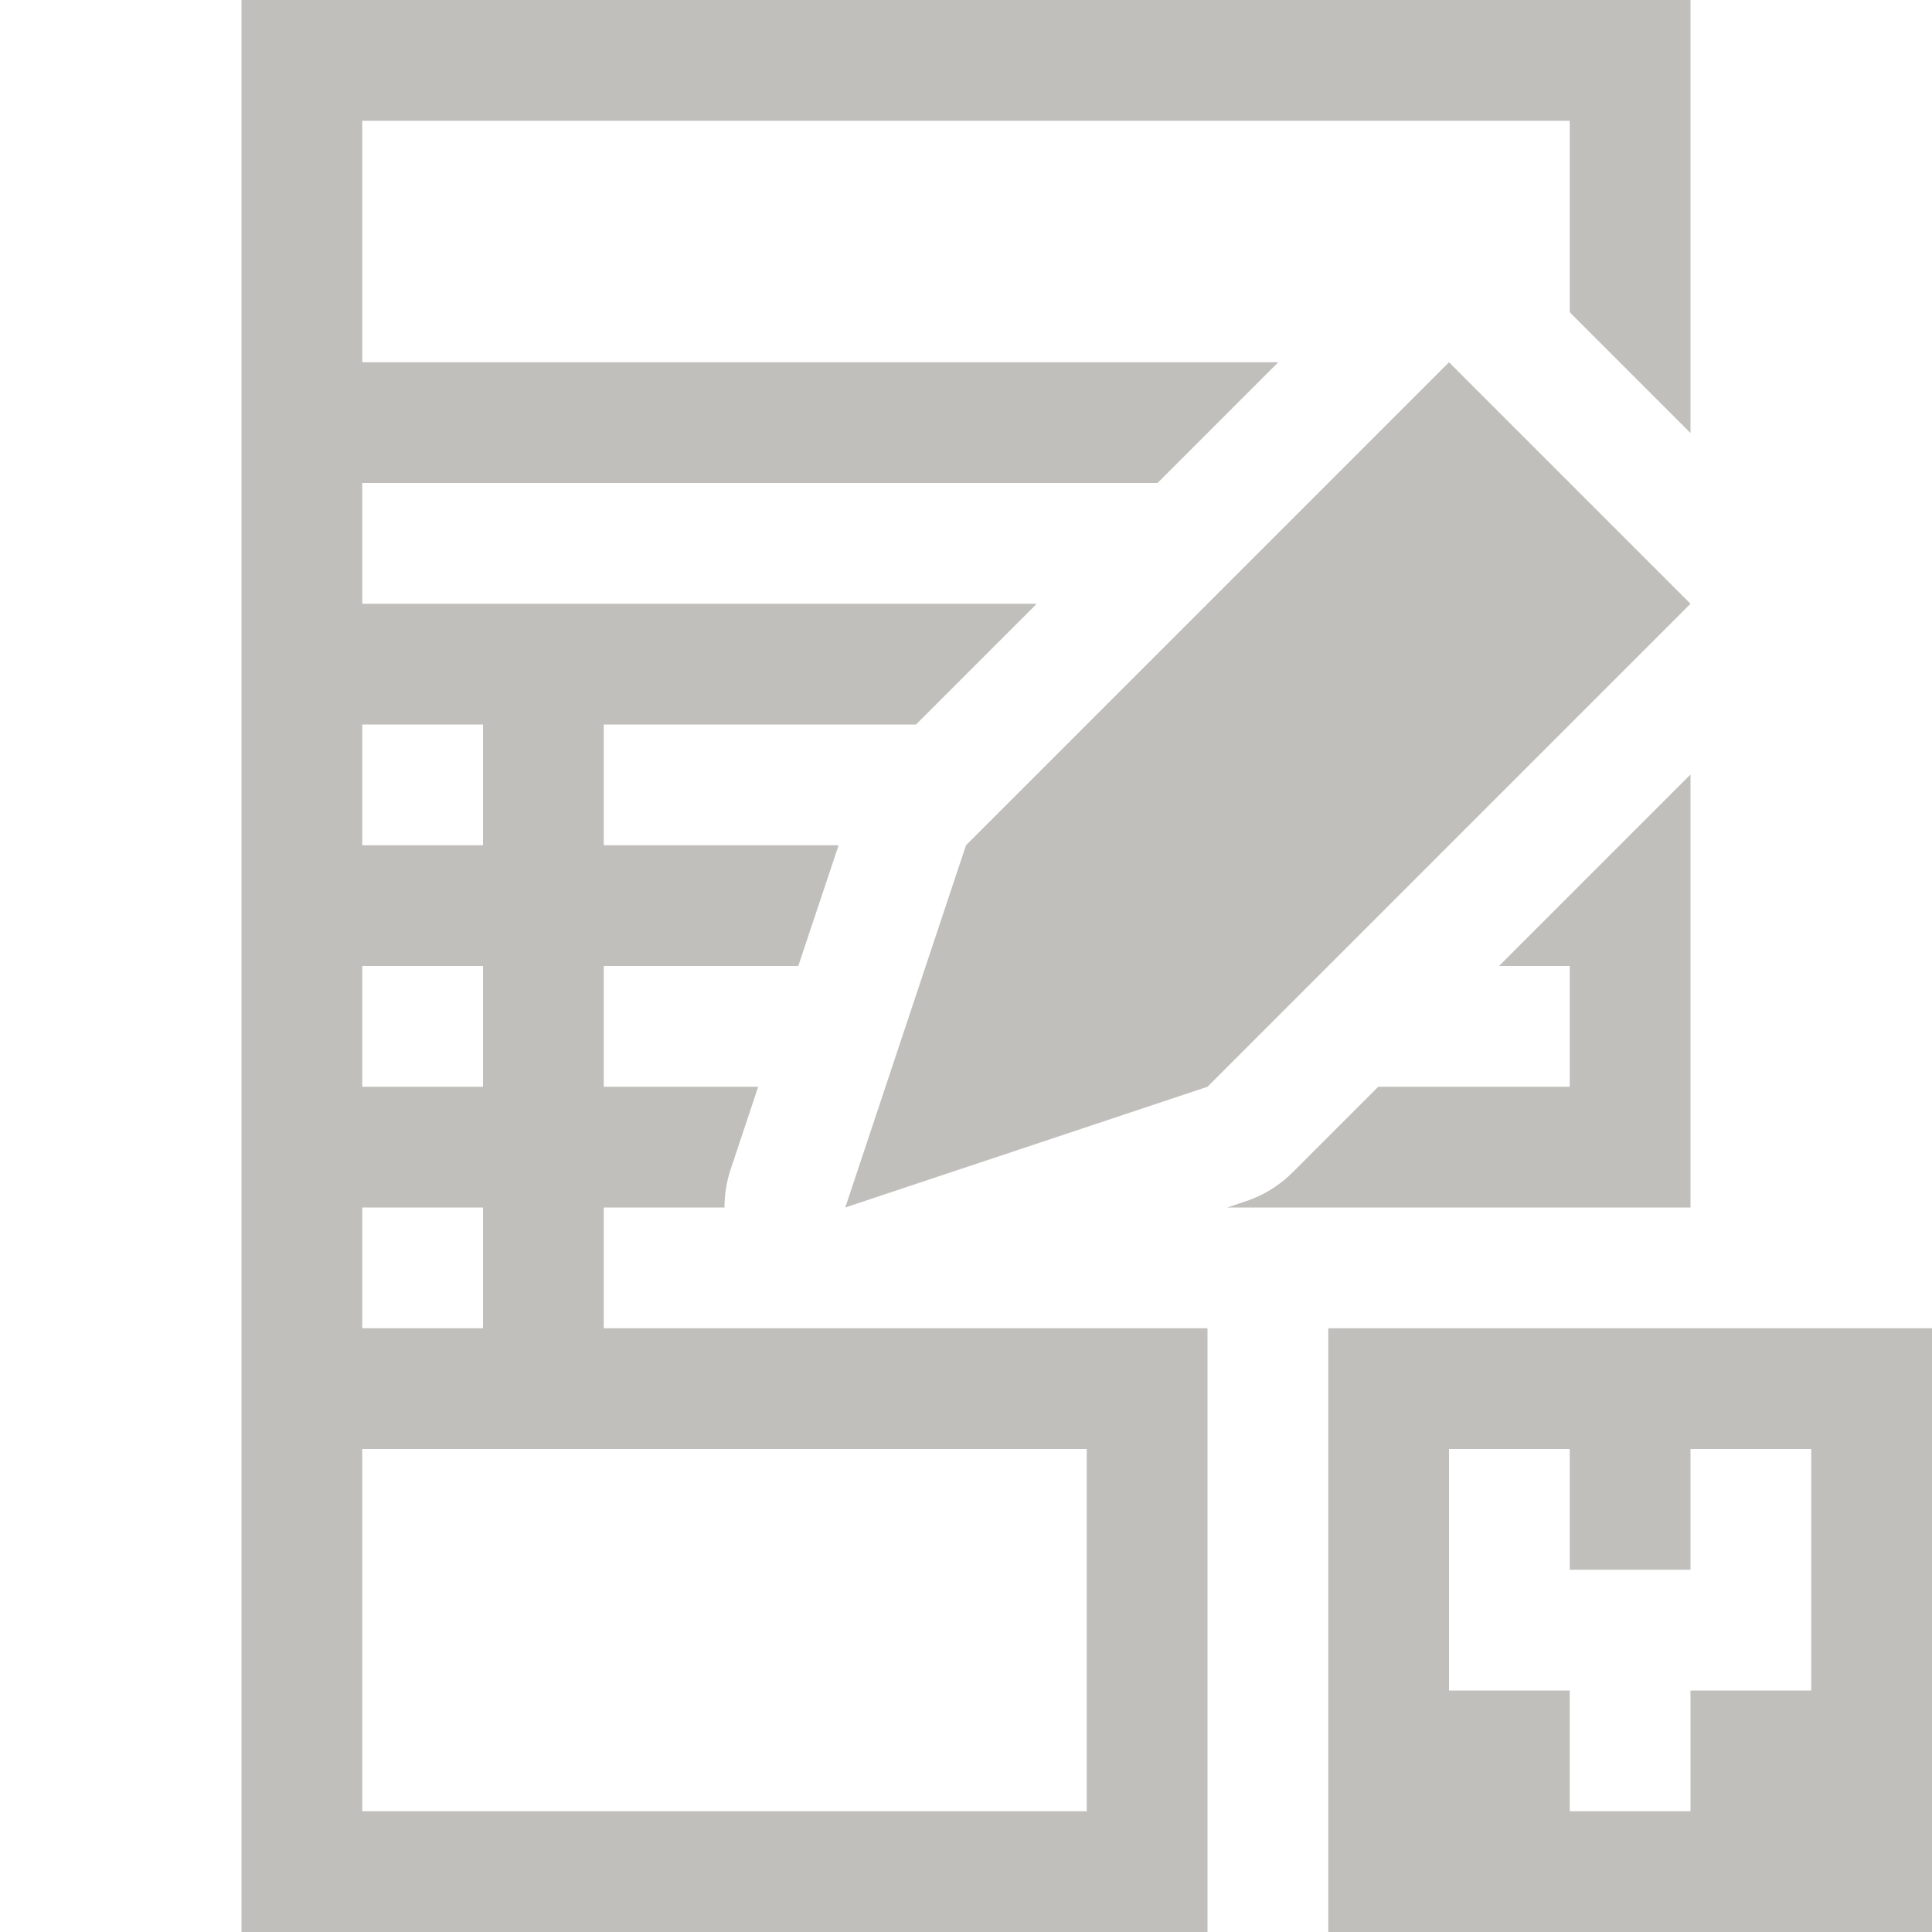 <svg xmlns="http://www.w3.org/2000/svg" width="16" height="16">
  <path d="M 2 0 L 2 16 L 10 16 L 10 11 L 7.006 11 L 5 11 L 5 10 L 6 10 A 1 1 0 0 1 6.051 9.684 L 6.279 9 L 5 9 L 5 8 L 6.611 8 L 6.945 7 L 5 7 L 5 6 L 7.586 6 L 8.586 5 L 3 5 L 3 4 L 9.586 4 L 10.586 3 L 3 3 L 3 1 L 13 1 L 13 2.586 L 14 3.586 L 14 0 L 2 0 z M 12 3 L 8 7 L 7 10 L 10 9 L 14 5 L 12 3 z M 3 6 L 4 6 L 4 7 L 3 7 L 3 6 z M 14 6.414 L 12.414 8 L 13 8 L 13 9 L 11.414 9 L 10.707 9.707 A 1 1 0 0 1 10.316 9.949 L 10.164 10 L 14 10 L 14 6.414 z M 3 8 L 4 8 L 4 9 L 3 9 L 3 8 z M 3 10 L 4 10 L 4 11 L 3 11 L 3 10 z M 11 11 L 11 16 L 16 16 L 16 11 L 11 11 z M 3 12 L 9 12 L 9 15 L 3 15 L 3 12 z M 12 12 L 13 12 L 13 13 L 14 13 L 14 12 L 15 12 L 15 14 L 14 14 L 14 15 L 13 15 L 13 14 L 12 14 L 12 12 z " fill="#c0bfbc" />
</svg>
